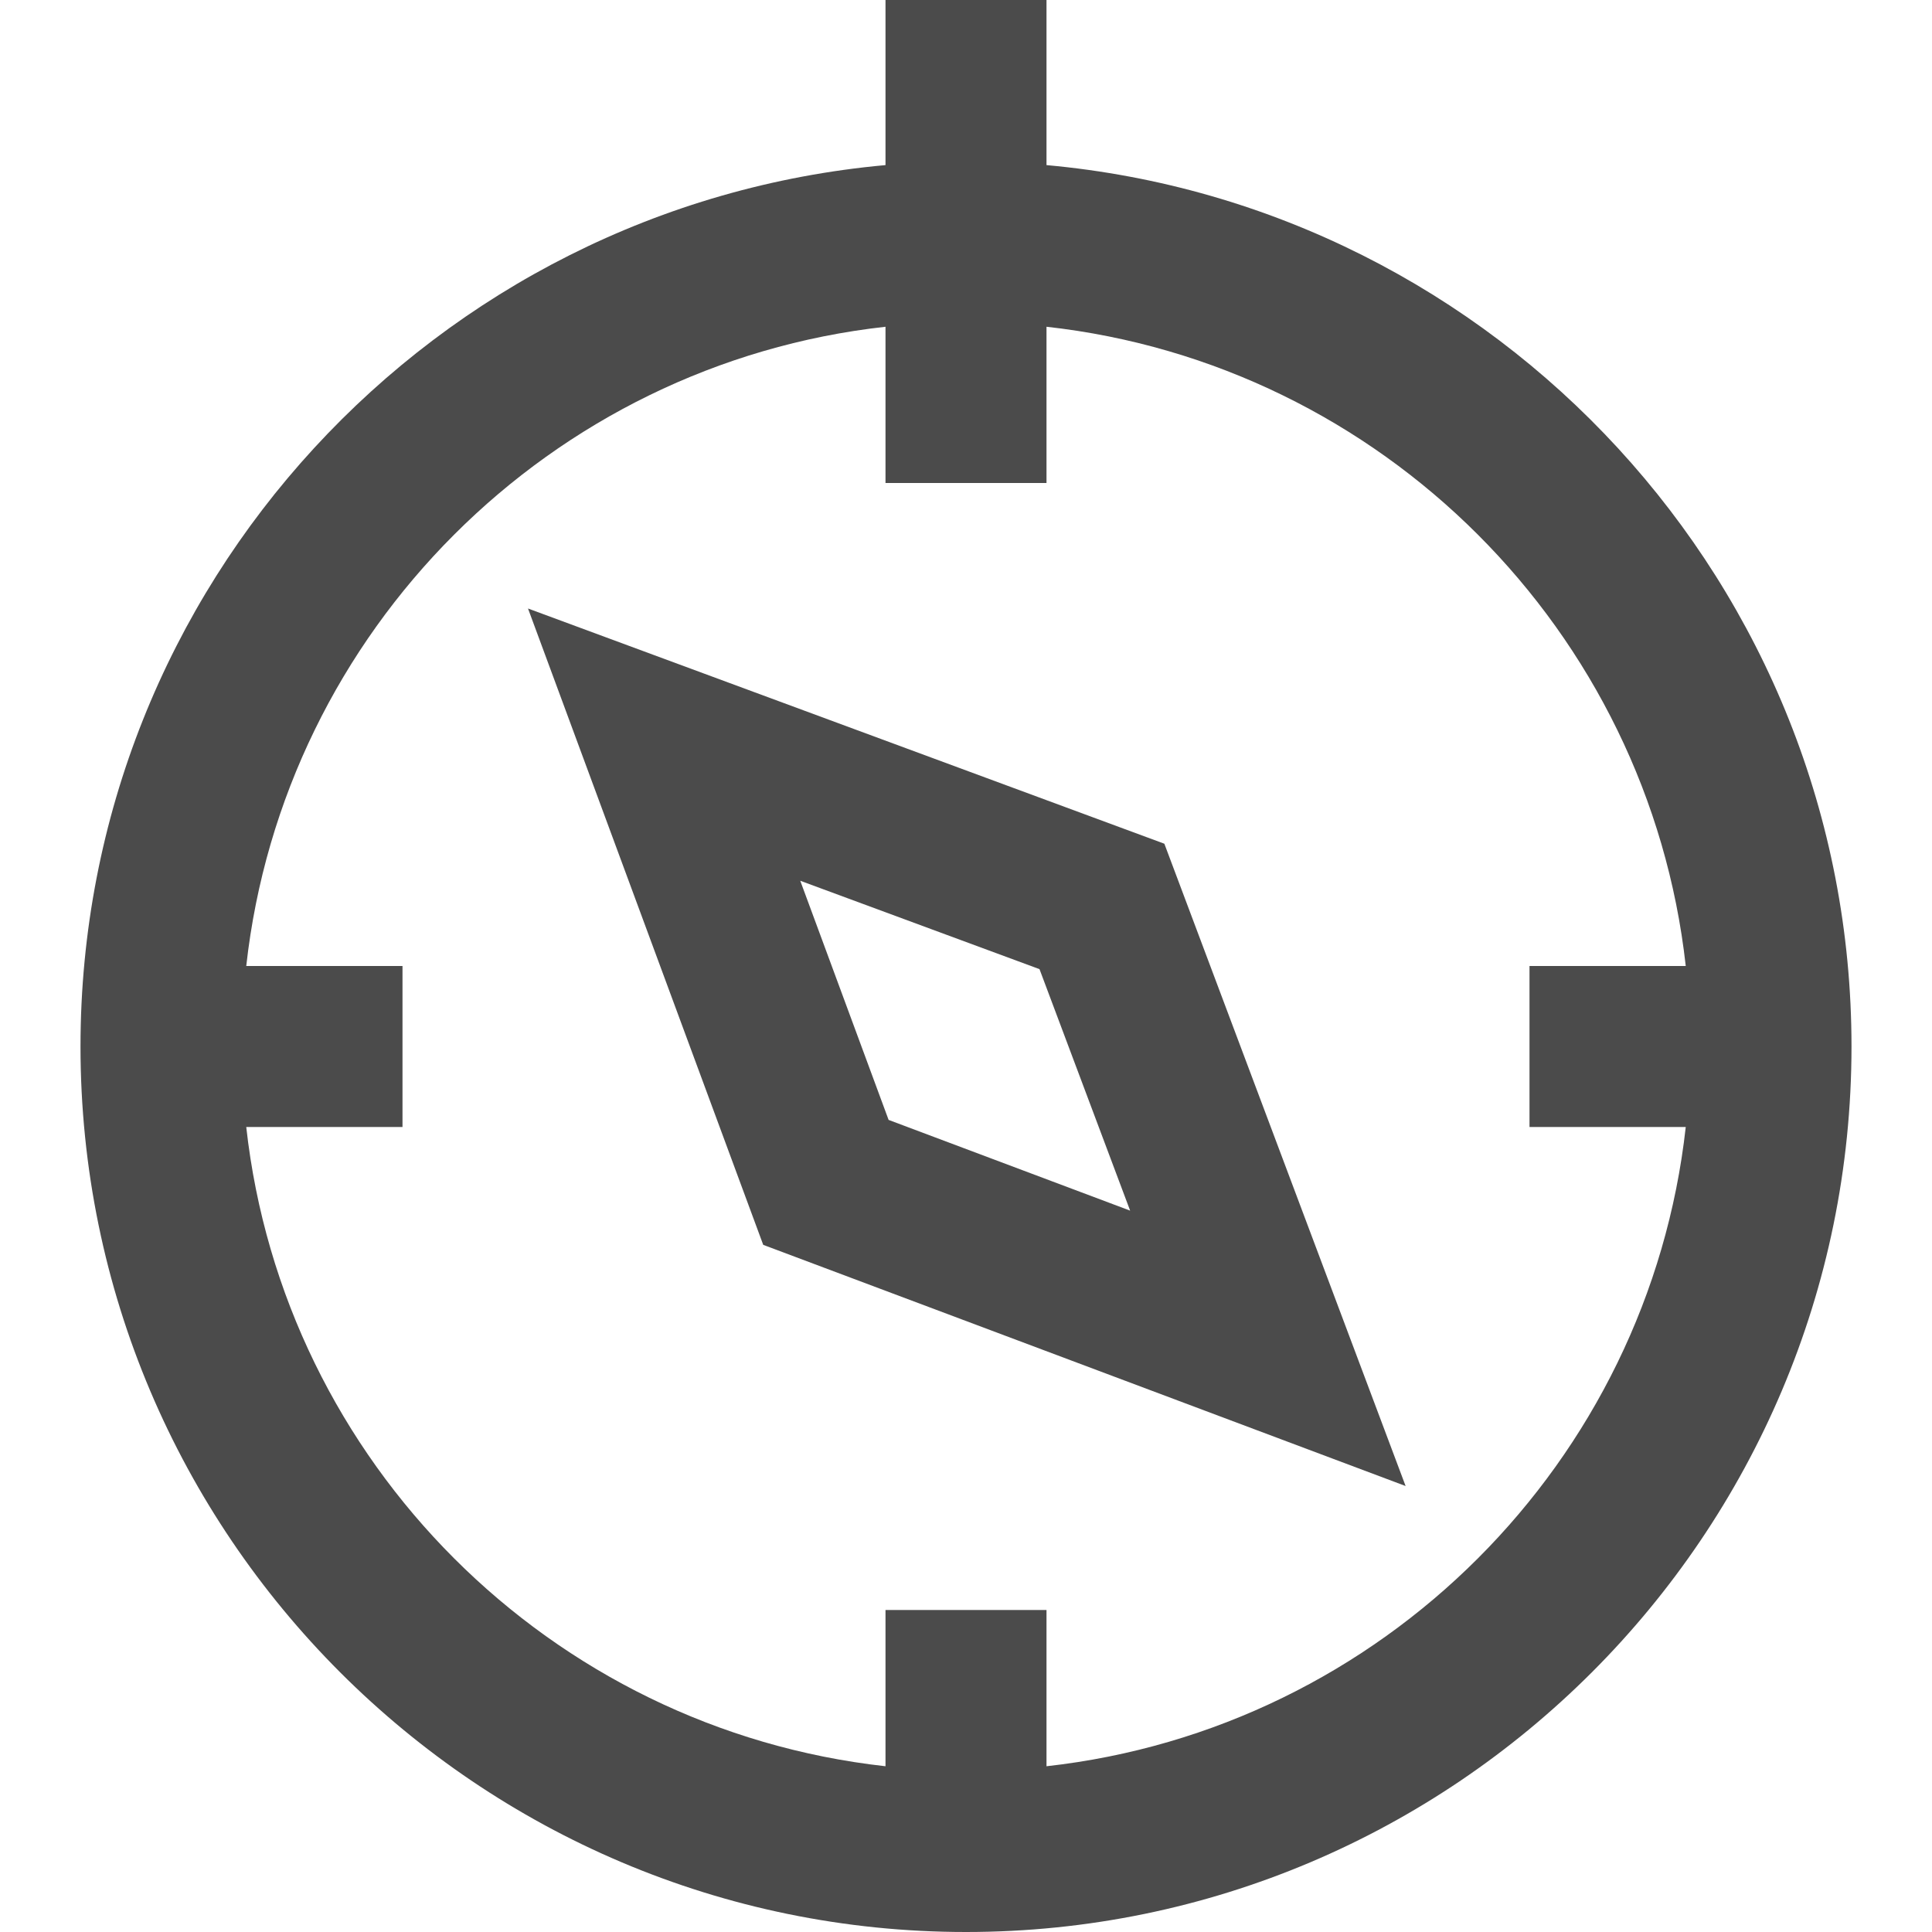 <?xml version="1.0" encoding="UTF-8"?>
<svg xmlns="http://www.w3.org/2000/svg" id="Layer_1" data-name="Layer 1" viewBox="0 0 24 24">
  <path fill="#4b4b4b" d="M13,2.051V0h-2V2.051C5.402,2.558,1,7.272,1,13c0,6.065,4.935,11,11,11s11-4.935,11-11c0-5.728-4.402-10.442-10-10.949Zm0,19.89v-1.941h-2v1.941c-4.165-.463-7.478-3.776-7.941-7.941h1.941v-2h-1.941c.463-4.164,3.776-7.478,7.941-7.941v1.941h2v-1.941c4.165,.463,7.478,3.777,7.941,7.941h-1.941v2h1.941c-.463,4.165-3.776,7.478-7.941,7.941ZM6.559,7.559l2.922,7.905,7.98,2.996-2.997-7.979-7.905-2.922Zm4.48,6.354l-1.098-2.972,2.972,1.098,1.126,3-3-1.127Z"/>
</svg>
